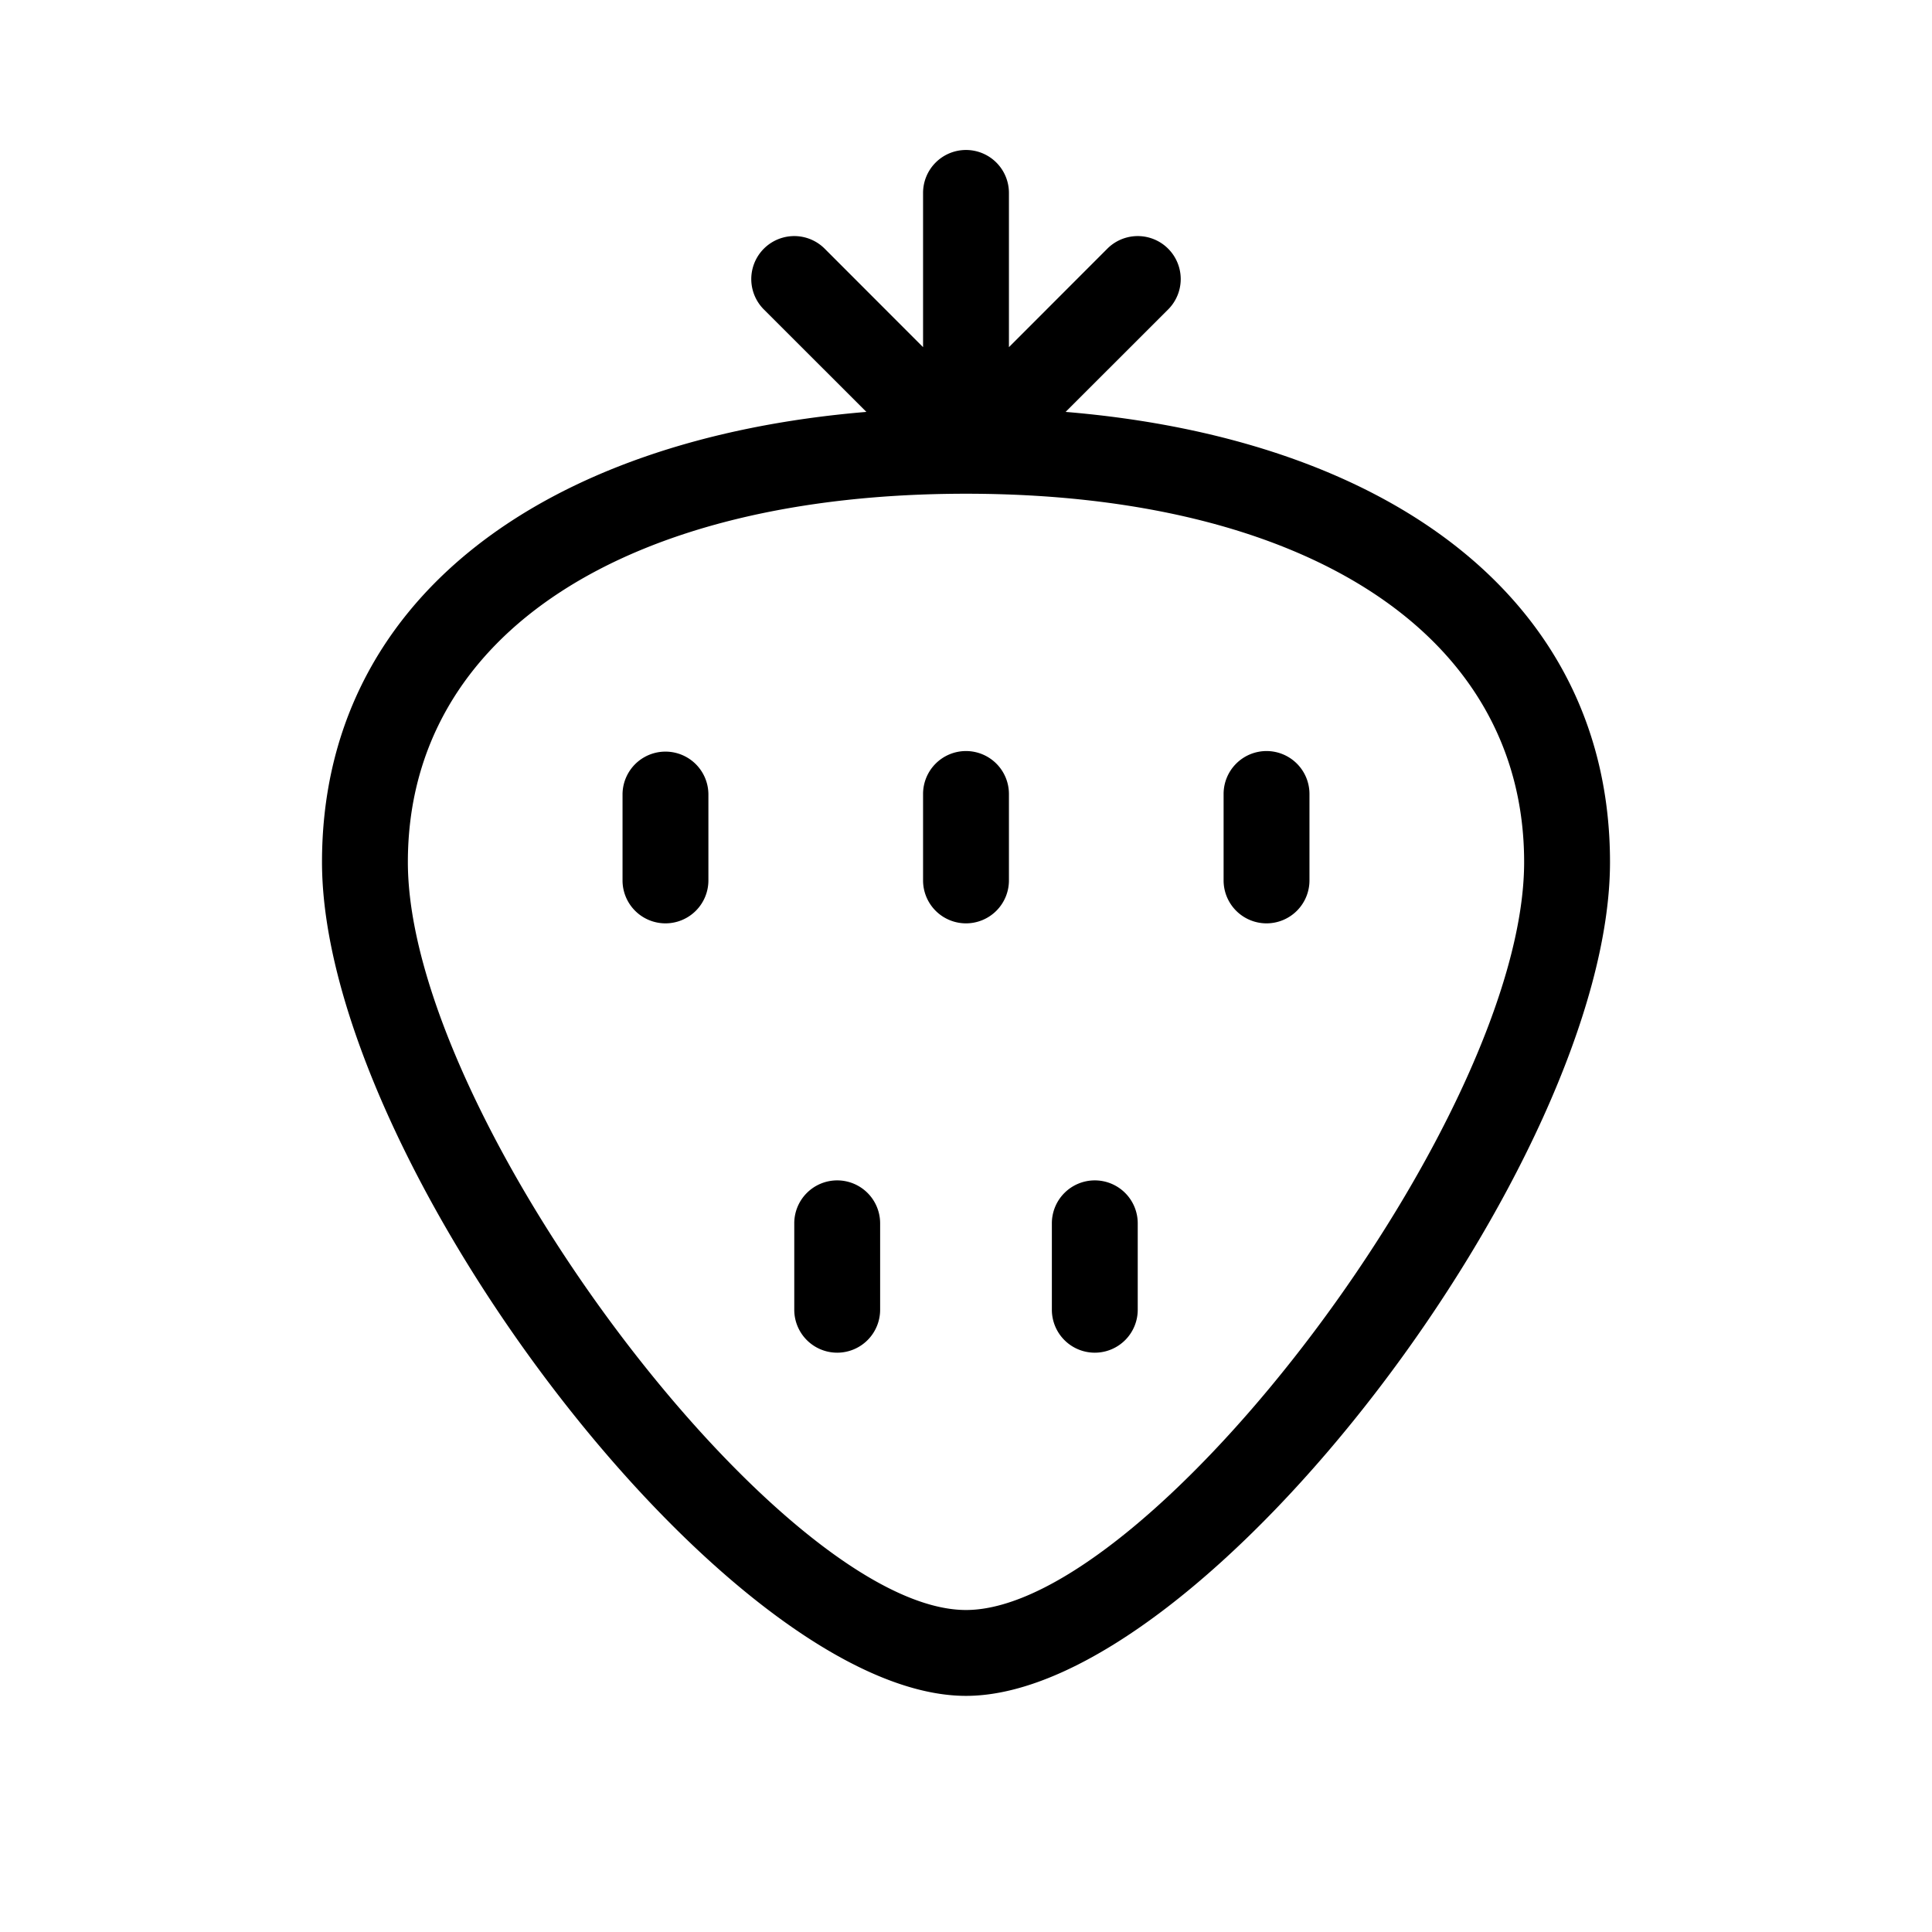 <?xml version="1.0" standalone="no"?><!DOCTYPE svg PUBLIC "-//W3C//DTD SVG 1.1//EN" "http://www.w3.org/Graphics/SVG/1.1/DTD/svg11.dtd"><svg viewBox="0 0 1024 1024" version="1.1" xmlns="http://www.w3.org/2000/svg" xmlns:xlink="http://www.w3.org/1999/xlink" width="81" height="81"><path d="M459.207 218.317L404.867 164.022a22.756 22.756 0 1 1 32.222-32.222L489.244 184.001V102.4a22.756 22.756 0 1 1 45.511 0v81.601l52.156-52.201a22.756 22.756 0 0 1 32.222 32.222L564.793 218.317c172.169 14.336 288.54 100.124 288.54 238.615 0 157.742-215.268 441.913-341.333 441.913-126.066 0-341.333-284.171-341.333-441.913 0-138.445 116.372-224.279 288.54-238.615zM512 853.333c97.758 0 295.822-261.507 295.822-396.402 0-121.515-117.1-195.243-295.822-195.243s-295.822 73.728-295.822 195.243c0 134.895 198.064 396.402 295.822 396.402zM329.956 420.978a22.756 22.756 0 0 1 45.511 0v45.511a22.756 22.756 0 1 1-45.511 0v-45.511z m318.578 0a22.756 22.756 0 1 1 45.511 0v45.511a22.756 22.756 0 1 1-45.511 0v-45.511z m-227.556 227.556a22.756 22.756 0 1 1 45.511 0v45.511a22.756 22.756 0 1 1-45.511 0v-45.511z m136.533 0a22.756 22.756 0 1 1 45.511 0v45.511a22.756 22.756 0 1 1-45.511 0v-45.511z m-68.267-227.556a22.756 22.756 0 1 1 45.511 0v45.511a22.756 22.756 0 1 1-45.511 0v-45.511z" /></svg>